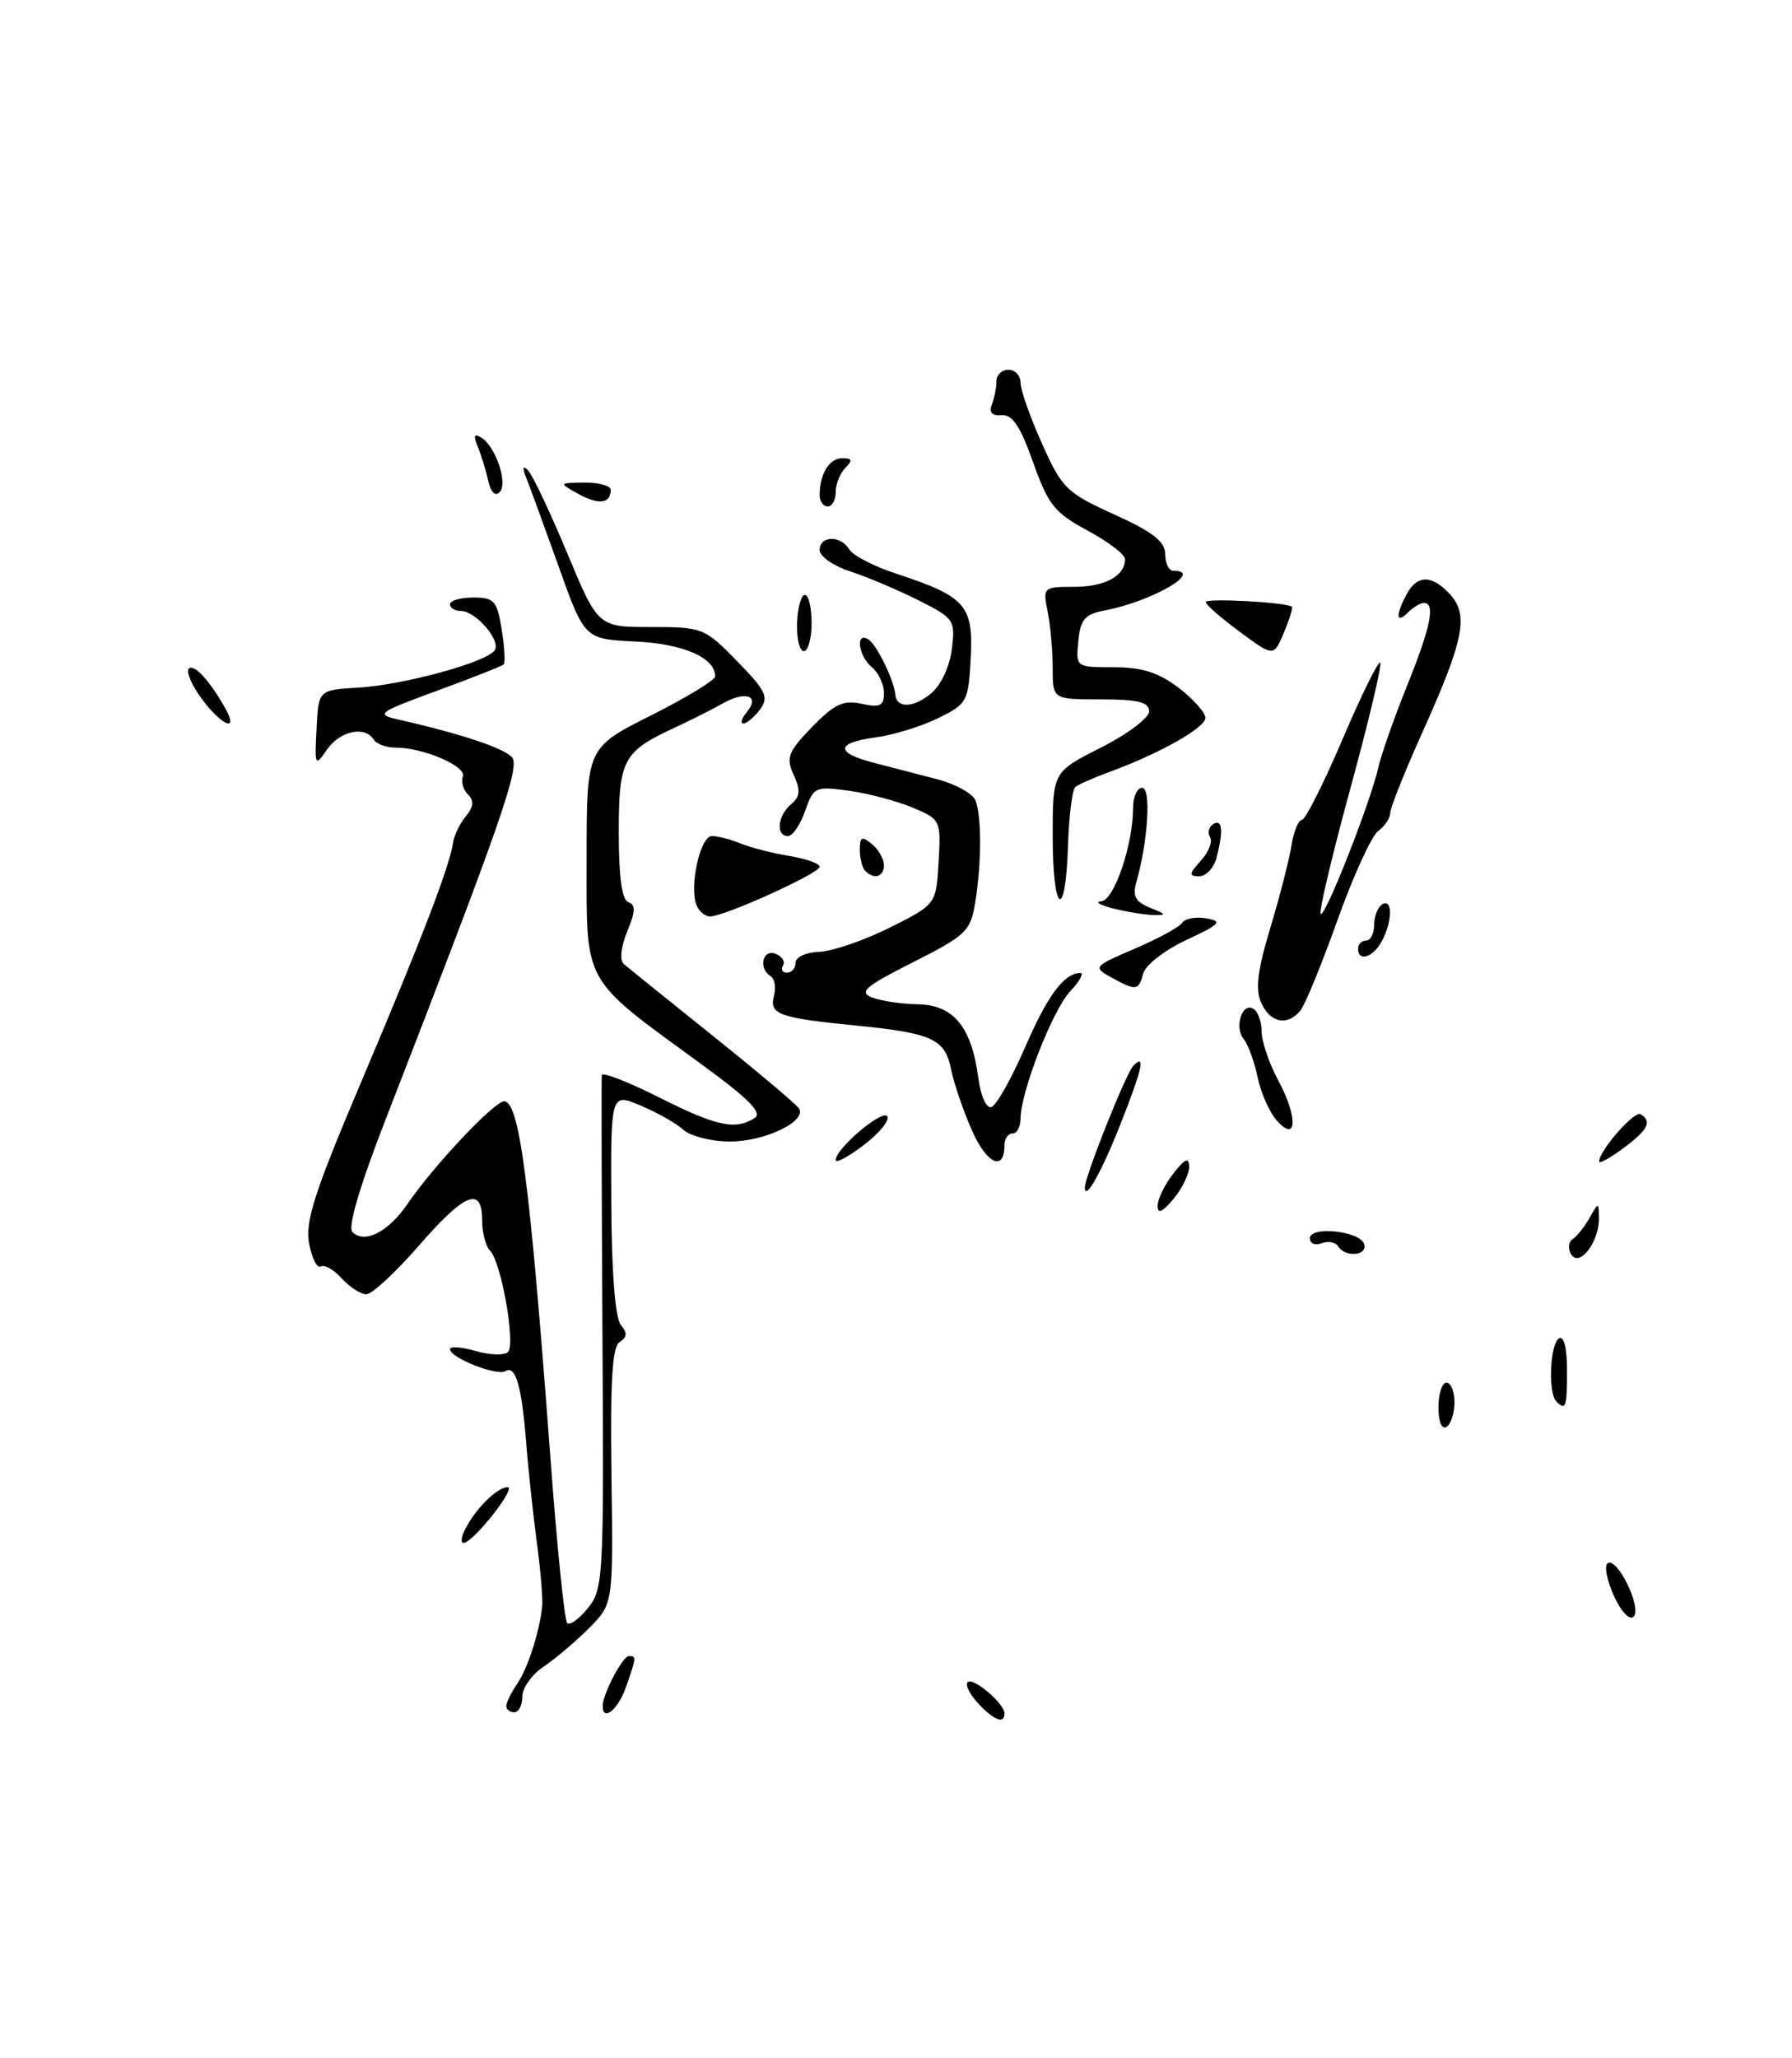 <?xml version="1.0" encoding="UTF-8" standalone="no"?>
<!DOCTYPE svg PUBLIC "-//W3C//DTD SVG 1.1//EN" "http://www.w3.org/Graphics/SVG/1.1/DTD/svg11.dtd" >
<svg xmlns="http://www.w3.org/2000/svg" xmlns:xlink="http://www.w3.org/1999/xlink" version="1.1" viewBox="0 0 223 256">
 <g >
 <path fill="currentColor"
d=" M 121.67 211.83 C 120.66 210.73 120.09 209.57 120.41 209.26 C 121.08 208.58 125.00 211.91 125.00 213.15 C 125.00 214.52 123.63 213.98 121.67 211.83 Z  M 63.00 212.22 C 63.00 211.79 63.61 210.56 64.35 209.47 C 65.68 207.53 67.11 203.10 67.47 199.84 C 67.57 198.92 67.27 195.32 66.80 191.84 C 66.34 188.35 65.74 182.83 65.49 179.57 C 64.92 172.40 64.17 169.78 62.90 170.56 C 61.84 171.21 56.00 168.90 56.00 167.83 C 56.00 167.45 57.44 167.55 59.21 168.06 C 60.97 168.57 62.78 168.62 63.22 168.18 C 64.19 167.21 62.37 156.97 60.99 155.59 C 60.44 155.04 60.00 153.34 60.00 151.80 C 60.00 147.50 57.85 148.37 52.08 155.00 C 49.21 158.30 46.29 161.00 45.59 161.00 C 44.88 161.00 43.51 160.11 42.52 159.02 C 41.54 157.94 40.37 157.27 39.92 157.55 C 39.47 157.83 38.82 156.54 38.47 154.70 C 37.95 151.95 39.14 148.27 45.02 134.42 C 52.44 116.92 55.97 107.71 56.38 104.83 C 56.51 103.92 57.22 102.44 57.97 101.54 C 58.93 100.38 59.01 99.61 58.24 98.84 C 57.64 98.24 57.36 97.23 57.60 96.59 C 58.09 95.32 52.67 93.00 49.24 93.00 C 48.07 93.00 46.84 92.55 46.50 92.00 C 45.42 90.25 42.30 90.92 40.69 93.25 C 39.21 95.41 39.15 95.31 39.39 90.67 C 39.63 85.83 39.63 85.83 44.56 85.54 C 50.24 85.21 60.67 82.35 61.58 80.87 C 62.34 79.64 59.18 76.00 57.35 76.00 C 56.61 76.00 56.00 75.62 56.00 75.17 C 56.00 74.71 57.30 74.33 58.90 74.33 C 61.50 74.33 61.86 74.74 62.43 78.30 C 62.78 80.48 62.89 82.44 62.68 82.65 C 62.47 82.86 58.75 84.33 54.40 85.92 C 47.04 88.62 46.71 88.86 49.50 89.49 C 57.39 91.28 62.83 93.09 63.74 94.24 C 64.72 95.48 62.22 102.64 47.93 139.40 C 44.78 147.50 43.26 152.66 43.85 153.25 C 45.37 154.77 48.32 153.26 50.72 149.75 C 53.93 145.04 61.51 137.00 62.73 137.00 C 64.64 137.00 65.93 146.94 68.50 181.41 C 69.31 192.36 70.25 201.58 70.58 201.91 C 70.90 202.23 72.07 201.39 73.17 200.03 C 75.08 197.67 75.16 196.23 74.97 166.03 C 74.87 148.69 74.83 134.16 74.89 133.74 C 74.95 133.32 78.14 134.56 81.98 136.49 C 89.15 140.10 91.49 140.61 93.89 139.09 C 94.92 138.44 93.26 136.75 87.39 132.46 C 72.31 121.46 73.00 122.70 73.00 106.81 C 73.00 93.02 73.00 93.02 81.00 89.00 C 85.40 86.79 89.00 84.60 89.00 84.14 C 89.00 81.82 85.06 80.09 79.10 79.80 C 72.74 79.50 72.74 79.50 69.53 70.50 C 67.76 65.55 65.95 60.60 65.51 59.50 C 64.97 58.17 65.04 57.83 65.70 58.50 C 66.25 59.05 68.44 63.66 70.56 68.75 C 74.42 78.00 74.42 78.00 81.00 78.00 C 87.43 78.00 87.68 78.10 91.73 82.25 C 95.34 85.95 95.71 86.72 94.58 88.25 C 93.86 89.21 92.94 90.00 92.52 90.00 C 92.10 90.00 92.28 89.37 92.93 88.59 C 94.62 86.55 92.80 85.89 89.94 87.50 C 88.60 88.26 85.94 89.60 84.04 90.48 C 77.53 93.48 77.00 94.47 77.00 103.57 C 77.00 109.10 77.40 111.97 78.20 112.23 C 79.11 112.54 79.08 113.40 78.05 115.87 C 77.28 117.75 77.09 119.44 77.61 119.90 C 78.10 120.33 83.09 124.35 88.69 128.84 C 94.30 133.33 99.13 137.40 99.43 137.89 C 100.42 139.49 95.17 142.00 90.86 142.00 C 88.55 142.00 85.93 141.34 85.04 140.54 C 84.15 139.73 81.76 138.38 79.71 137.52 C 76.00 135.97 76.00 135.97 76.07 149.71 C 76.11 158.28 76.56 163.97 77.25 164.80 C 78.09 165.81 78.05 166.35 77.12 166.93 C 76.19 167.50 75.93 171.75 76.09 183.60 C 76.31 199.50 76.31 199.50 73.33 202.50 C 71.69 204.15 69.15 206.31 67.68 207.30 C 66.20 208.28 65.00 209.97 65.00 211.05 C 65.00 212.12 64.55 213.00 64.00 213.00 C 63.45 213.00 63.00 212.65 63.00 212.22 Z  M 75.00 212.20 C 75.00 210.75 77.48 206.02 78.25 206.01 C 79.22 206.00 79.21 206.11 77.90 209.85 C 76.92 212.68 75.00 214.23 75.00 212.20 Z  M 200.82 198.48 C 199.95 196.55 199.61 194.74 200.07 194.45 C 201.29 193.70 204.35 200.05 203.29 201.11 C 202.79 201.61 201.74 200.50 200.82 198.48 Z  M 57.96 190.08 C 59.34 187.50 61.91 185.00 63.17 185.00 C 64.32 185.00 58.95 191.81 57.71 191.93 C 57.28 191.97 57.39 191.14 57.96 190.08 Z  M 179.00 175.06 C 179.00 173.38 179.45 172.00 180.00 172.00 C 180.55 172.00 181.00 173.10 181.00 174.44 C 181.00 175.78 180.55 177.16 180.00 177.50 C 179.42 177.86 179.00 176.84 179.00 175.06 Z  M 193.67 174.33 C 192.63 173.29 192.88 167.19 194.00 166.50 C 194.61 166.12 195.00 167.66 195.00 170.44 C 195.00 175.08 194.85 175.52 193.67 174.33 Z  M 195.52 156.04 C 195.10 155.34 195.18 154.49 195.71 154.14 C 196.24 153.79 197.18 152.60 197.81 151.50 C 198.93 149.51 198.94 149.51 198.97 151.56 C 199.01 154.49 196.55 157.70 195.52 156.04 Z  M 166.53 155.04 C 166.20 154.52 165.28 154.34 164.47 154.65 C 163.66 154.96 163.00 154.69 163.00 154.04 C 163.00 152.47 169.22 153.12 169.76 154.75 C 170.23 156.20 167.40 156.46 166.53 155.04 Z  M 144.06 150.00 C 144.05 149.18 144.92 147.38 146.00 146.00 C 147.47 144.12 147.96 143.90 147.98 145.14 C 147.99 146.04 147.11 147.84 146.03 149.14 C 144.66 150.79 144.06 151.05 144.06 150.00 Z  M 135.00 147.72 C 135.00 146.34 140.13 133.47 141.05 132.55 C 142.59 131.01 142.16 132.94 139.40 139.92 C 137.05 145.86 135.00 149.50 135.00 147.72 Z  M 104.00 144.30 C 104.00 142.87 109.84 137.93 110.42 138.87 C 110.73 139.37 109.41 140.98 107.49 142.44 C 105.57 143.90 104.00 144.74 104.00 144.30 Z  M 120.97 140.66 C 119.88 138.20 118.70 134.75 118.35 133.01 C 117.60 129.24 116.01 128.51 106.50 127.57 C 96.92 126.62 95.72 126.19 96.31 123.90 C 96.59 122.86 96.40 121.75 95.91 121.44 C 94.36 120.49 94.88 118.02 96.49 118.64 C 97.32 118.95 97.74 119.61 97.44 120.10 C 97.13 120.60 97.36 121.00 97.94 121.00 C 98.52 121.00 99.00 120.44 99.00 119.75 C 99.00 119.06 100.32 118.45 101.96 118.40 C 103.58 118.34 107.52 116.99 110.71 115.40 C 116.50 112.50 116.50 112.50 116.80 107.22 C 117.10 102.01 117.06 101.92 113.53 100.45 C 111.57 99.63 108.01 98.69 105.62 98.36 C 101.45 97.79 101.23 97.89 100.19 100.88 C 99.59 102.60 98.63 104.00 98.05 104.00 C 96.51 104.00 96.77 101.44 98.44 100.05 C 99.58 99.10 99.65 98.33 98.77 96.40 C 97.79 94.23 98.05 93.54 101.05 90.44 C 103.84 87.57 104.95 87.05 107.23 87.55 C 109.52 88.05 110.00 87.82 110.00 86.20 C 110.00 85.13 109.33 83.68 108.50 83.00 C 106.81 81.60 106.42 78.52 108.06 79.54 C 109.10 80.18 111.25 84.59 111.42 86.42 C 111.57 88.13 113.69 88.07 115.84 86.28 C 117.10 85.24 118.18 82.94 118.45 80.74 C 118.89 77.12 118.75 76.91 114.21 74.63 C 111.62 73.33 107.81 71.73 105.75 71.06 C 103.69 70.39 102.00 69.20 102.00 68.42 C 102.00 66.61 104.64 66.57 105.70 68.36 C 106.14 69.10 108.77 70.46 111.55 71.37 C 120.16 74.20 121.14 75.30 120.80 81.84 C 120.51 87.29 120.36 87.57 116.71 89.35 C 114.63 90.37 111.14 91.44 108.96 91.73 C 103.98 92.40 103.90 93.64 108.75 94.89 C 110.81 95.43 114.37 96.35 116.65 96.94 C 118.93 97.54 121.07 98.73 121.40 99.59 C 122.17 101.61 122.15 107.46 121.35 112.31 C 120.77 115.84 120.20 116.38 113.61 119.70 C 107.65 122.71 106.82 123.42 108.50 124.07 C 109.60 124.51 112.18 124.89 114.23 124.93 C 118.65 125.01 120.88 127.71 121.73 134.00 C 122.04 136.35 122.74 137.92 123.38 137.71 C 123.99 137.50 125.84 134.22 127.50 130.42 C 130.35 123.84 132.37 121.10 134.42 121.03 C 134.93 121.01 134.38 122.03 133.19 123.30 C 130.98 125.65 127.00 135.85 127.00 139.16 C 127.00 140.17 126.55 141.00 126.00 141.00 C 125.45 141.00 125.00 141.65 125.00 142.44 C 125.00 145.79 122.81 144.82 120.97 140.66 Z  M 199.00 144.49 C 199.00 143.14 203.39 138.13 204.16 138.60 C 205.62 139.50 205.09 140.56 202.00 142.84 C 200.35 144.06 199.00 144.80 199.00 144.49 Z  M 158.86 139.36 C 157.96 138.34 156.90 135.93 156.50 134.00 C 156.10 132.07 155.32 129.94 154.77 129.26 C 153.56 127.76 154.58 124.62 155.99 125.50 C 156.55 125.84 157.00 127.11 157.00 128.32 C 157.00 129.54 157.92 132.25 159.05 134.36 C 161.55 139.01 161.42 142.26 158.86 139.36 Z  M 156.95 124.75 C 156.20 123.07 156.48 120.73 158.06 115.50 C 159.22 111.65 160.41 107.04 160.70 105.25 C 160.98 103.46 161.57 102.00 162.00 102.00 C 162.43 102.00 164.70 97.50 167.05 92.00 C 169.40 86.49 171.52 82.19 171.76 82.43 C 172.00 82.67 170.33 89.70 168.05 98.05 C 165.77 106.40 164.10 113.44 164.35 113.69 C 164.88 114.21 170.53 99.85 171.52 95.48 C 171.89 93.84 173.50 89.27 175.09 85.32 C 178.03 78.05 178.66 75.00 177.20 75.00 C 176.76 75.00 175.86 75.54 175.20 76.20 C 173.73 77.67 173.64 76.54 175.04 73.93 C 176.36 71.46 178.22 71.48 180.48 73.97 C 182.79 76.53 182.16 79.66 177.00 91.11 C 174.80 96.00 173.00 100.52 173.00 101.14 C 173.00 101.77 172.32 102.78 171.49 103.39 C 170.67 104.00 168.39 108.99 166.43 114.48 C 164.47 119.97 162.39 125.03 161.81 125.73 C 160.19 127.67 158.07 127.25 156.95 124.75 Z  M 138.21 121.54 C 136.00 120.32 136.10 120.20 141.21 118.01 C 144.12 116.77 146.78 115.32 147.11 114.79 C 147.45 114.26 148.80 114.01 150.11 114.24 C 152.19 114.60 151.87 114.95 147.63 116.93 C 144.95 118.18 142.54 120.05 142.26 121.10 C 141.70 123.26 141.38 123.29 138.21 121.54 Z  M 169.00 118.00 C 169.00 117.45 169.45 117.00 170.00 117.00 C 170.55 117.00 171.00 116.13 171.00 115.06 C 171.00 113.99 171.45 112.84 172.00 112.50 C 173.31 111.69 173.29 114.60 171.96 117.07 C 170.87 119.11 169.00 119.70 169.00 118.00 Z  M 86.66 112.56 C 85.76 110.20 87.15 104.00 88.58 104.00 C 89.31 104.00 90.94 104.42 92.20 104.94 C 93.47 105.45 96.19 106.15 98.25 106.48 C 100.31 106.82 102.00 107.42 102.00 107.82 C 102.00 108.64 90.16 114.00 88.36 114.00 C 87.73 114.00 86.96 113.35 86.66 112.56 Z  M 138.50 113.00 C 136.85 112.58 136.19 112.18 137.04 112.12 C 138.65 112.00 141.00 105.08 141.00 100.49 C 141.00 99.12 141.51 98.00 142.14 98.00 C 143.27 98.00 142.86 104.67 141.41 109.74 C 140.91 111.48 141.30 112.19 143.14 112.93 C 145.17 113.74 145.22 113.87 143.50 113.82 C 142.40 113.79 140.15 113.42 138.50 113.00 Z  M 131.00 104.01 C 131.00 96.03 131.00 96.03 137.00 93.00 C 140.30 91.33 143.00 89.30 143.00 88.49 C 143.00 87.34 141.64 87.00 137.00 87.00 C 131.00 87.00 131.00 87.00 131.00 83.12 C 131.00 80.99 130.72 77.84 130.38 76.12 C 129.76 73.05 129.81 73.00 133.68 73.00 C 137.52 73.00 140.00 71.64 140.00 69.55 C 140.00 68.97 137.90 67.38 135.34 66.00 C 131.23 63.79 130.44 62.80 128.56 57.50 C 126.98 53.03 125.98 51.54 124.65 51.65 C 123.45 51.75 123.05 51.31 123.43 50.32 C 123.74 49.50 124.00 48.20 124.00 47.42 C 124.00 46.64 124.67 46.00 125.50 46.00 C 126.33 46.00 127.00 46.73 127.00 47.62 C 127.00 48.52 128.20 51.92 129.67 55.19 C 132.16 60.76 132.73 61.31 138.67 64.00 C 143.47 66.18 145.00 67.37 145.00 68.94 C 145.00 70.07 145.45 71.00 146.00 71.00 C 149.94 71.00 143.37 74.81 137.50 75.93 C 134.99 76.41 134.45 77.03 134.19 79.75 C 133.87 83.00 133.87 83.00 138.59 83.00 C 142.11 83.00 144.16 83.65 146.66 85.55 C 148.50 86.95 150.00 88.64 150.00 89.30 C 150.00 90.53 144.23 93.78 138.00 96.05 C 136.07 96.75 134.19 97.59 133.81 97.91 C 133.43 98.23 133.02 101.54 132.90 105.25 C 132.60 114.74 131.00 113.70 131.00 104.01 Z  M 107.67 108.33 C 107.30 107.97 107.00 106.79 107.00 105.71 C 107.00 104.09 107.25 103.97 108.50 105.00 C 109.33 105.68 110.00 106.86 110.00 107.62 C 110.00 109.08 108.78 109.45 107.67 108.33 Z  M 149.44 107.06 C 150.41 106.00 150.92 104.68 150.58 104.13 C 150.24 103.59 150.42 102.86 150.98 102.51 C 152.12 101.81 152.27 103.39 151.37 106.75 C 151.04 107.99 150.07 109.00 149.23 109.00 C 147.92 109.00 147.95 108.71 149.44 107.06 Z  M 25.10 86.92 C 23.85 85.23 23.13 83.54 23.49 83.17 C 24.15 82.52 26.19 84.77 28.11 88.25 C 29.71 91.17 27.53 90.21 25.10 86.92 Z  M 154.29 78.60 C 151.98 76.90 150.06 75.23 150.04 74.90 C 150.00 74.37 160.08 74.91 160.77 75.48 C 160.91 75.60 160.46 77.05 159.77 78.70 C 158.50 81.71 158.50 81.71 154.29 78.60 Z  M 99.19 77.50 C 99.26 75.58 99.70 74.00 100.16 74.00 C 100.62 74.00 101.00 75.58 101.00 77.50 C 101.00 79.42 100.56 81.00 100.03 81.00 C 99.50 81.00 99.12 79.42 99.19 77.50 Z  M 71.99 61.45 C 69.50 60.07 69.50 60.07 72.75 60.04 C 74.54 60.02 76.00 60.42 76.00 60.94 C 76.00 62.65 74.51 62.84 71.99 61.45 Z  M 102.00 61.58 C 102.00 58.96 103.20 57.00 104.81 57.00 C 106.05 57.00 106.13 57.27 105.20 58.20 C 104.54 58.86 104.00 60.21 104.00 61.20 C 104.00 62.19 103.55 63.00 103.00 63.00 C 102.45 63.00 102.00 62.36 102.00 61.58 Z  M 60.76 59.82 C 60.48 58.54 59.90 56.64 59.46 55.59 C 58.88 54.19 58.99 53.88 59.89 54.43 C 61.70 55.55 63.24 60.16 62.17 61.23 C 61.62 61.78 61.06 61.21 60.76 59.82 Z "/>
</g>
</svg>